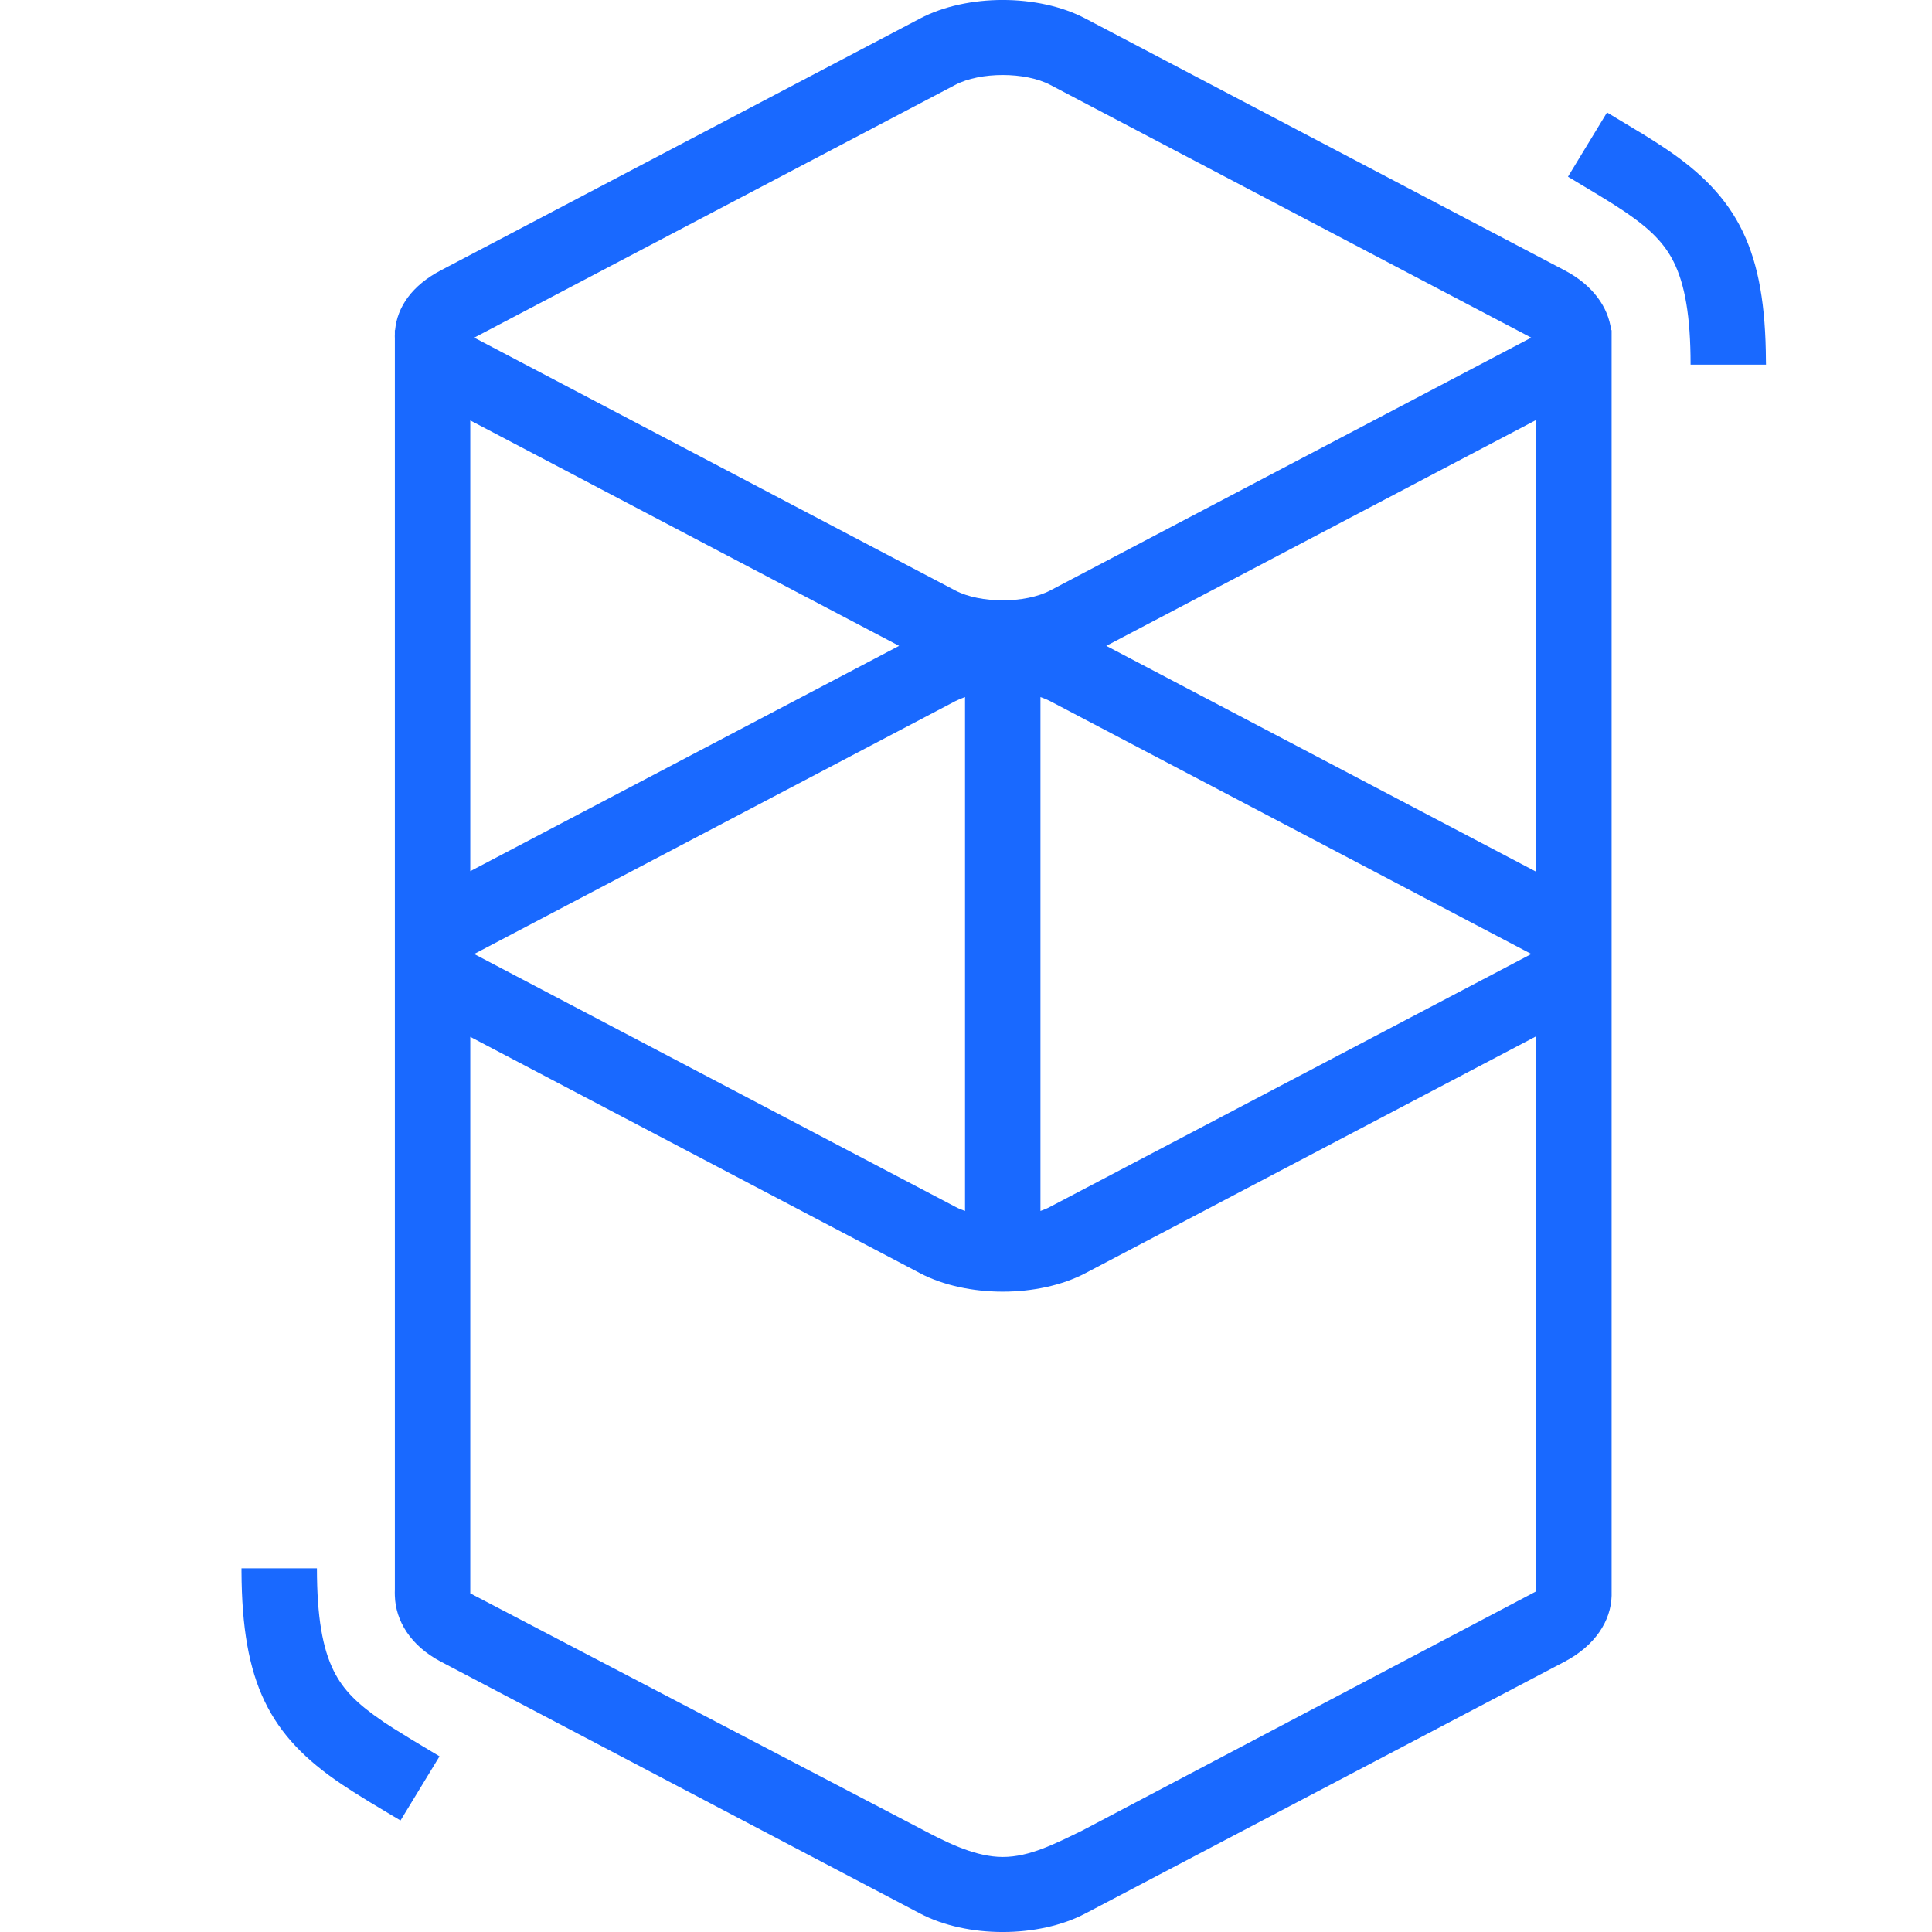 <svg width="24" height="24" viewBox="0 0 24 24" fill="none" xmlns="http://www.w3.org/2000/svg">
<path d="M11.429 0.23C12.012 -0.077 12.9 -0.077 13.483 0.23L19.436 3.358C19.787 3.542 19.98 3.818 20.014 4.101H20.02V19.824C20.012 20.134 19.817 20.441 19.436 20.642L13.483 23.77C12.9 24.077 12.012 24.077 11.429 23.77L5.477 20.642C5.097 20.442 4.914 20.132 4.905 19.824C4.904 19.794 4.904 19.768 4.905 19.747L4.905 4.202C4.904 4.185 4.904 4.168 4.905 4.152L4.905 4.101L4.908 4.101C4.934 3.814 5.118 3.546 5.477 3.358L11.429 0.23ZM19.083 12.873L13.483 15.816C12.9 16.122 12.012 16.122 11.429 15.816L5.842 12.88V19.793L11.429 22.713C11.745 22.881 12.072 23.045 12.392 23.066L12.456 23.068C12.79 23.069 13.114 22.9 13.442 22.741L19.083 19.768V12.873ZM3.937 19.482C3.937 20.084 4.007 20.48 4.147 20.759C4.263 20.991 4.437 21.167 4.754 21.382L4.772 21.395C4.841 21.441 4.918 21.49 5.012 21.547L5.122 21.615L5.46 21.818L4.975 22.615L4.596 22.388L4.533 22.349C4.423 22.282 4.333 22.224 4.248 22.167C3.344 21.561 3.007 20.9 3 19.524L3 19.482H3.937ZM11.988 8.659C11.944 8.674 11.904 8.691 11.867 8.71L5.915 11.838C5.908 11.841 5.902 11.845 5.897 11.848L5.892 11.851L5.901 11.856L5.915 11.864L11.867 14.991C11.904 15.011 11.944 15.028 11.988 15.043V8.659ZM12.925 8.659V15.043C12.968 15.028 13.009 15.011 13.046 14.991L18.998 11.864C19.004 11.86 19.01 11.857 19.016 11.854L19.021 11.851L19.012 11.845L18.998 11.838L13.046 8.71C13.009 8.691 12.968 8.674 12.925 8.659ZM19.083 5.217L13.743 8.023L19.083 10.829V5.217ZM5.842 5.223V10.822L11.169 8.023L5.842 5.223ZM13.046 1.054C12.736 0.891 12.176 0.891 11.867 1.054L5.915 4.182C5.908 4.185 5.902 4.189 5.897 4.192L5.892 4.195L5.901 4.2L5.915 4.207L11.867 7.335C12.176 7.498 12.736 7.498 13.046 7.335L18.998 4.207C19.004 4.204 19.01 4.201 19.016 4.198L19.021 4.195L19.012 4.189L18.998 4.182L13.046 1.054ZM19.963 1.397L20.341 1.625L20.405 1.663C20.514 1.731 20.605 1.788 20.689 1.845C21.593 2.452 21.931 3.113 21.937 4.488L21.938 4.53H21.001C21.001 3.928 20.93 3.532 20.791 3.253C20.675 3.022 20.501 2.845 20.184 2.63L20.166 2.618C20.096 2.571 20.019 2.522 19.926 2.465L19.816 2.398L19.478 2.195L19.963 1.397Z" fill="#1969FF"/>
</svg>
